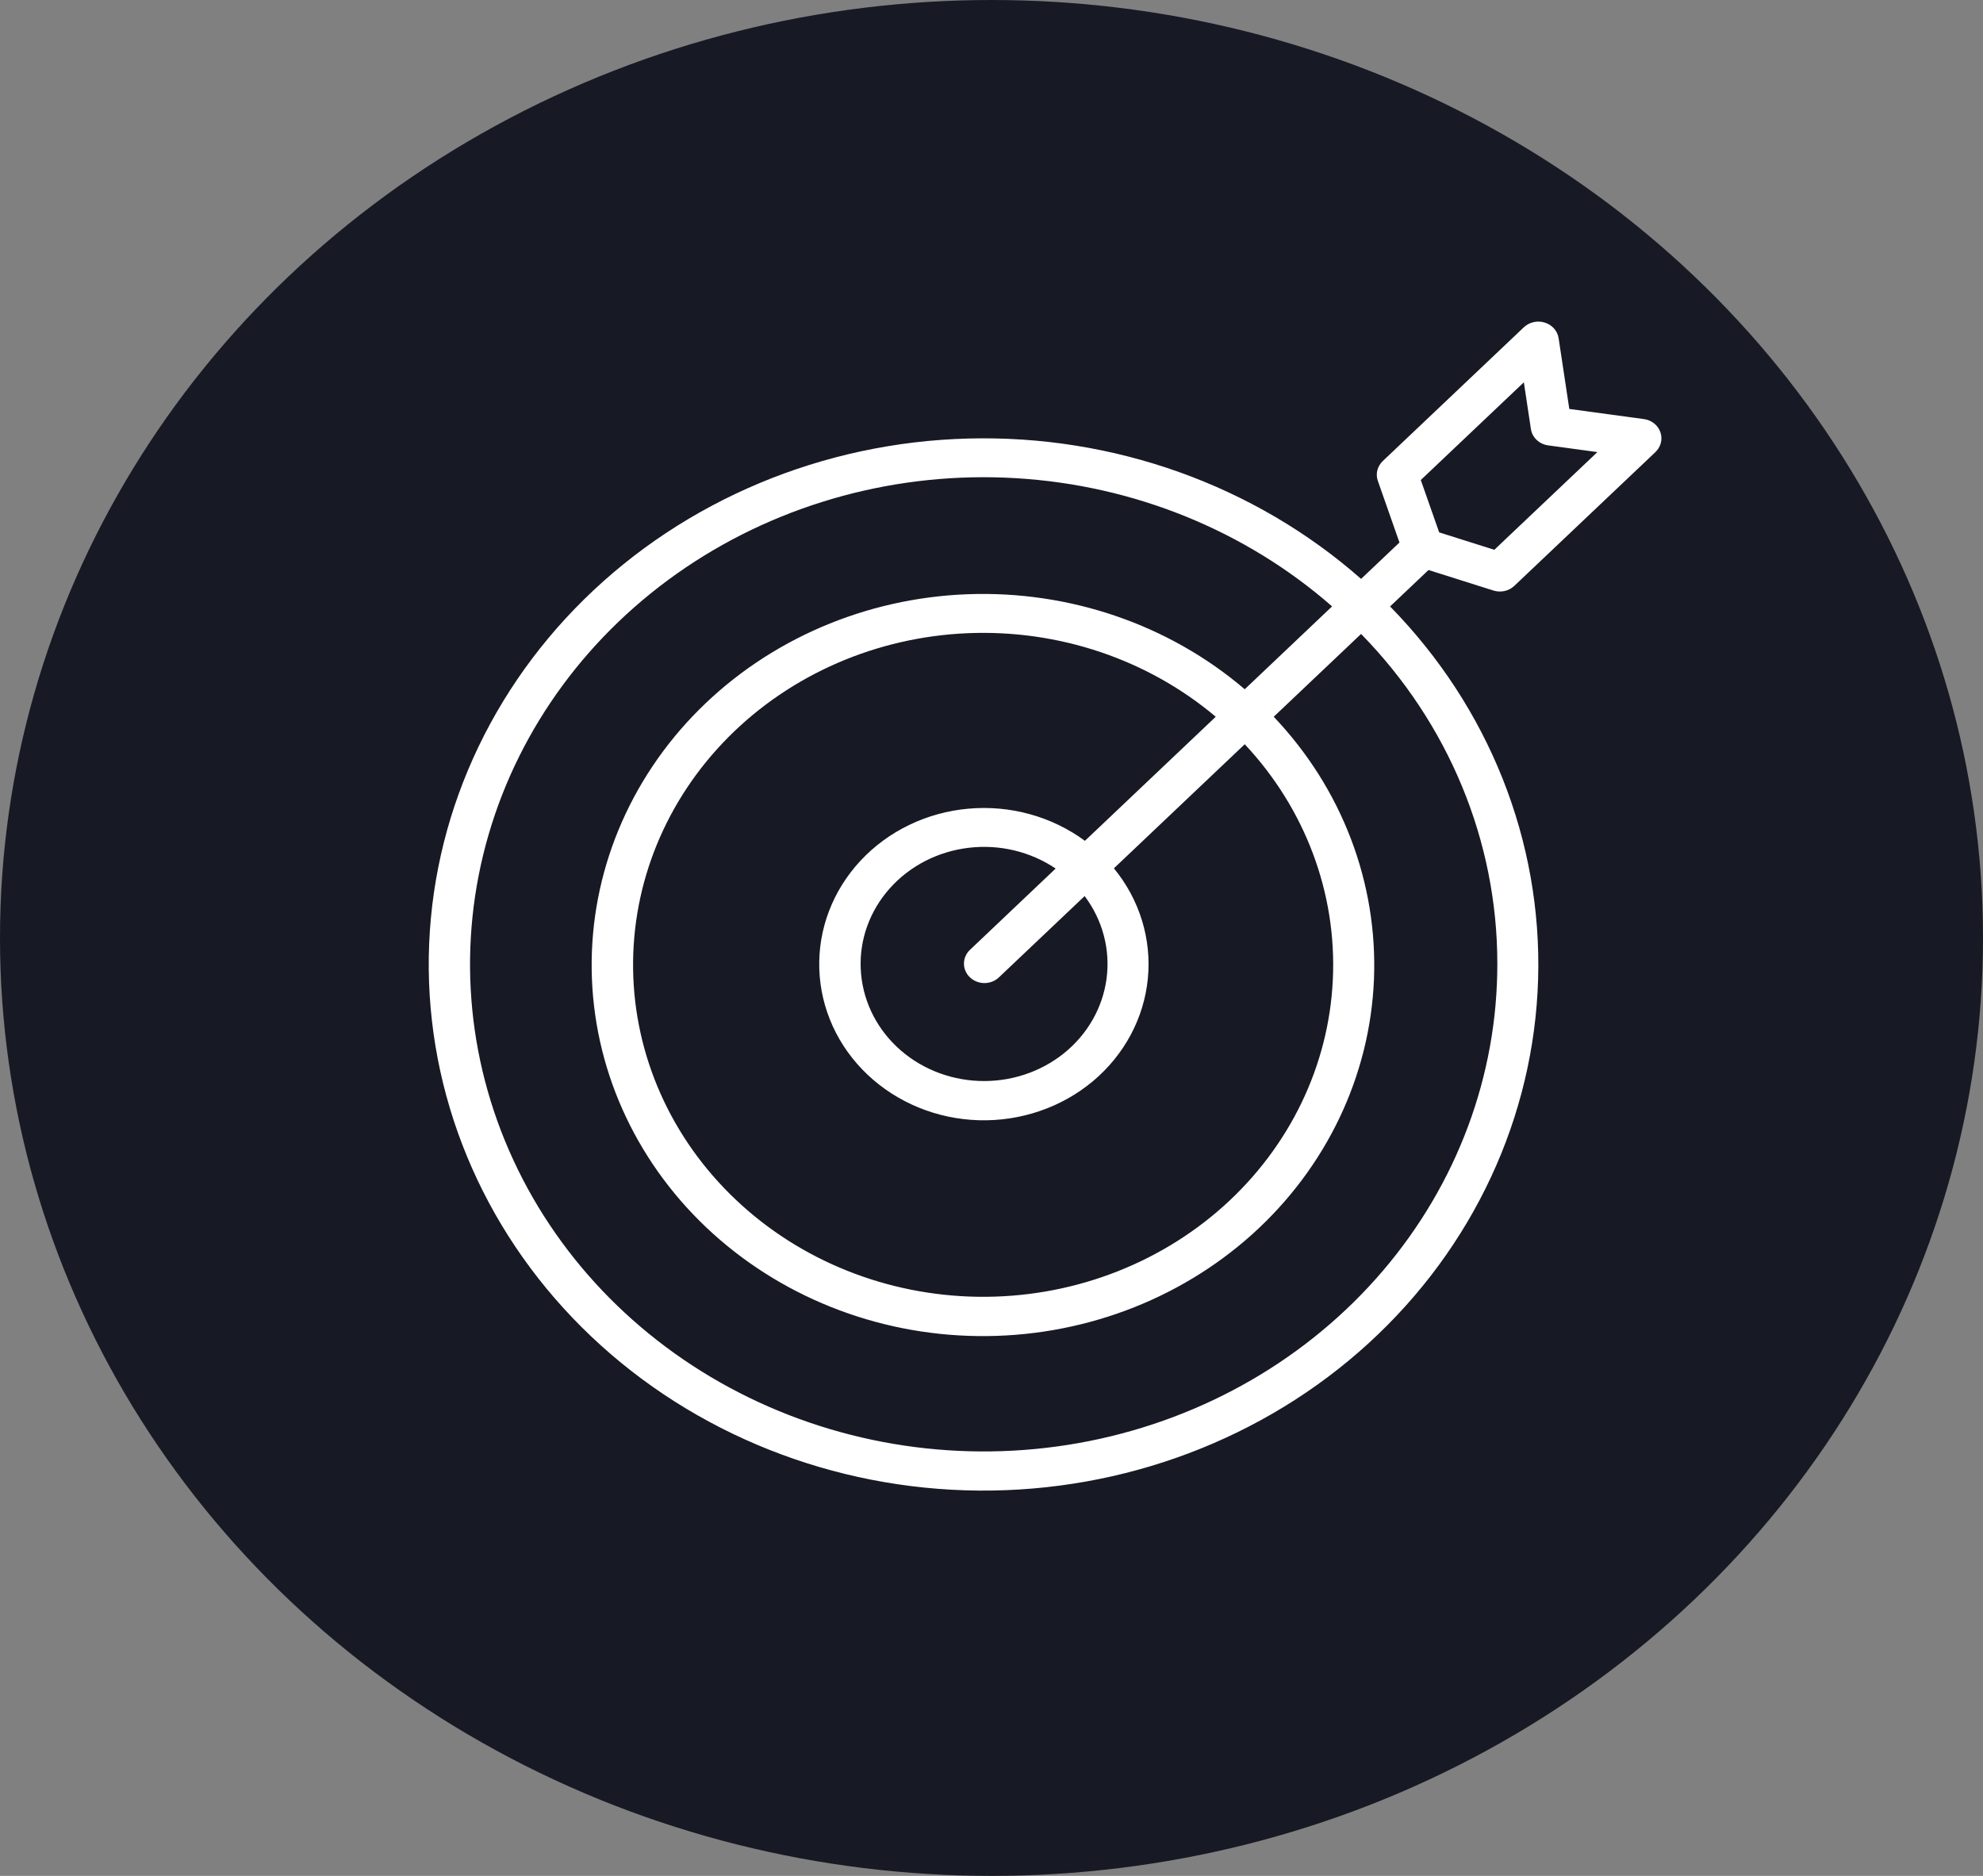 <svg width="37" height="35" viewBox="0 0 37 35" fill="none" xmlns="http://www.w3.org/2000/svg">
<rect x="0" y="0" width="37" height="35" fill="#808080" stroke="none"/>
<ellipse cx="18.5" cy="17.5" rx="18.5" ry="17.5" fill="#171924"/>
<path d="M27.865 11.018C27.932 11.039 28.004 11.042 28.074 11.027C28.143 11.011 28.206 10.978 28.256 10.93L30.888 8.435C30.938 8.387 30.973 8.327 30.99 8.261C31.006 8.196 31.003 8.127 30.98 8.063C30.958 7.999 30.917 7.942 30.863 7.899C30.808 7.856 30.742 7.828 30.672 7.819L29.281 7.63L29.082 6.312C29.072 6.245 29.043 6.182 28.997 6.13C28.952 6.079 28.892 6.04 28.824 6.019C28.757 5.997 28.685 5.994 28.616 6.01C28.546 6.025 28.483 6.059 28.433 6.106L25.801 8.602C25.751 8.65 25.716 8.71 25.699 8.775C25.683 8.841 25.686 8.909 25.709 8.973L26.112 10.122L25.396 10.801C23.408 9.051 20.776 8.11 18.065 8.182C15.353 8.253 12.78 9.331 10.898 11.183C9.016 13.035 7.975 15.513 8 18.085C8.026 20.657 9.114 23.117 11.032 24.936C12.95 26.755 15.544 27.787 18.256 27.811C20.968 27.834 23.582 26.848 25.535 25.063C27.488 23.278 28.624 20.838 28.699 18.267C28.775 15.696 27.783 13.199 25.937 11.315L26.654 10.635L27.865 11.018ZM27.938 17.979C27.941 20.066 27.186 22.091 25.8 23.713C24.415 25.335 22.482 26.456 20.328 26.886C18.174 27.316 15.929 27.029 13.971 26.074C12.014 25.12 10.462 23.555 9.578 21.643C8.693 19.731 8.53 17.589 9.115 15.577C9.7 13.564 10.998 11.804 12.79 10.592C14.583 9.38 16.761 8.79 18.958 8.922C21.155 9.053 23.237 9.898 24.855 11.314L23.225 12.86C21.811 11.652 19.955 11.016 18.053 11.087C16.151 11.158 14.354 11.931 13.044 13.24C11.734 14.549 11.015 16.291 11.04 18.096C11.065 19.901 11.832 21.625 13.178 22.901C14.524 24.177 16.341 24.905 18.244 24.928C20.148 24.952 21.985 24.27 23.366 23.028C24.746 21.785 25.561 20.081 25.636 18.278C25.71 16.474 25.04 14.714 23.766 13.373L25.396 11.828C27.032 13.5 27.939 15.698 27.938 17.979ZM18.098 18.235C18.133 18.269 18.175 18.296 18.222 18.314C18.268 18.332 18.318 18.342 18.368 18.342C18.419 18.342 18.468 18.332 18.515 18.314C18.561 18.296 18.604 18.269 18.639 18.235L20.238 16.719C20.573 17.165 20.719 17.715 20.647 18.258C20.575 18.802 20.29 19.3 19.849 19.654C19.408 20.007 18.843 20.191 18.265 20.168C17.688 20.145 17.141 19.918 16.732 19.53C16.324 19.143 16.084 18.624 16.06 18.076C16.035 17.529 16.229 16.993 16.602 16.575C16.975 16.156 17.5 15.886 18.074 15.818C18.647 15.749 19.226 15.888 19.697 16.205L18.098 17.722C18.062 17.756 18.034 17.796 18.015 17.84C17.995 17.884 17.986 17.931 17.986 17.979C17.986 18.026 17.995 18.073 18.015 18.117C18.034 18.162 18.062 18.202 18.098 18.235ZM20.243 15.688C19.626 15.233 18.849 15.018 18.07 15.088C17.292 15.157 16.571 15.505 16.054 16.061C15.537 16.617 15.262 17.339 15.287 18.08C15.311 18.821 15.632 19.525 16.185 20.049C16.738 20.573 17.48 20.878 18.262 20.901C19.043 20.924 19.805 20.664 20.391 20.174C20.977 19.683 21.344 18.999 21.417 18.261C21.49 17.523 21.264 16.786 20.784 16.201L23.225 13.886C24.354 15.09 24.944 16.664 24.869 18.274C24.795 19.884 24.061 21.402 22.825 22.508C21.589 23.613 19.947 24.219 18.248 24.195C16.549 24.171 14.927 23.521 13.726 22.381C12.524 21.242 11.838 19.704 11.813 18.093C11.788 16.481 12.426 14.925 13.592 13.752C14.758 12.58 16.36 11.885 18.057 11.814C19.754 11.743 21.414 12.302 22.684 13.373L20.243 15.688ZM28.433 7.133L28.564 8.002C28.575 8.08 28.613 8.152 28.672 8.208C28.73 8.263 28.806 8.299 28.888 8.31L29.805 8.435L27.882 10.258L26.853 9.933L26.51 8.956L28.433 7.133Z" fill="white"/>
</svg>
